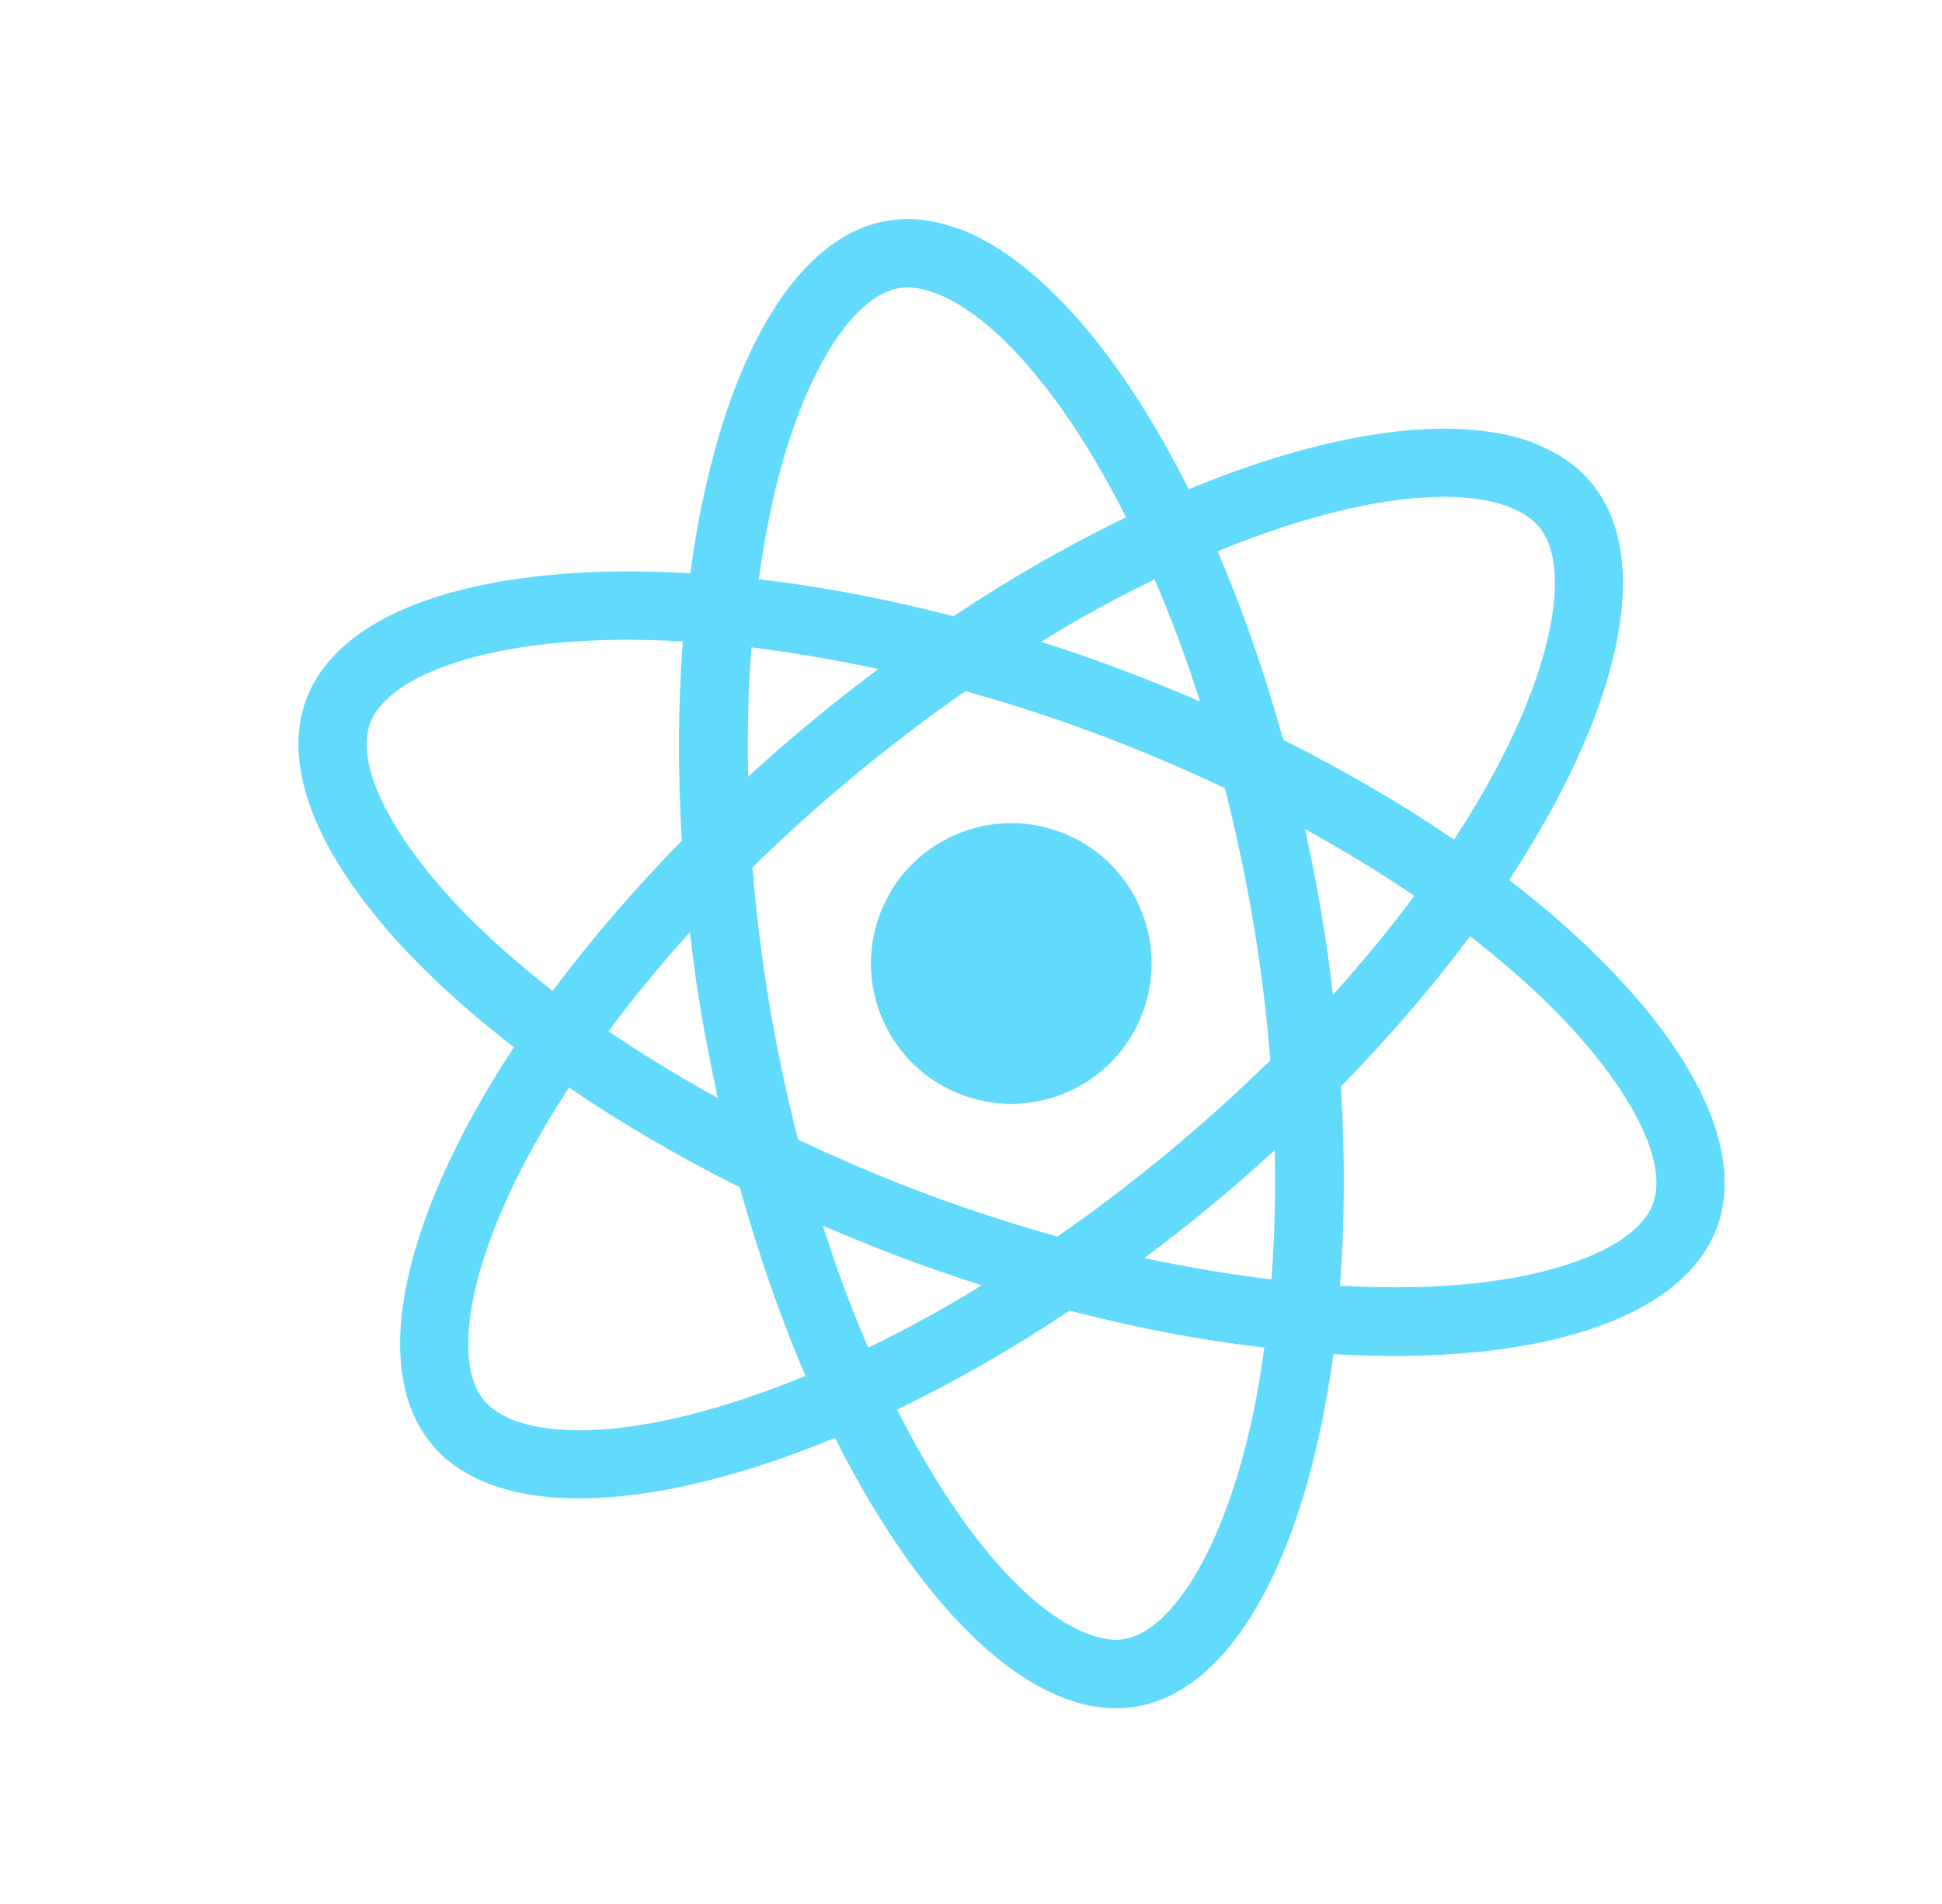 <svg width="51" height="50" viewBox="0 0 51 50" fill="none" xmlns="http://www.w3.org/2000/svg">
<g filter="url(#filter0_d_28_33)">
<path d="M43.854 31.018C44.774 28.564 42.573 25.087 38.403 21.878C41.29 17.484 42.239 13.483 40.569 11.462C40.185 10.991 39.663 10.64 39.036 10.405L38.405 12.089C38.752 12.219 39.006 12.392 39.192 12.608C39.998 13.581 39.603 15.991 38.174 18.744C37.825 19.423 37.409 20.119 36.957 20.82C35.613 19.903 34.102 19.017 32.471 18.199C31.976 16.421 31.394 14.756 30.746 13.247C34.065 11.882 36.845 11.495 38.415 12.084L39.046 10.4C36.97 9.622 33.697 10.083 29.987 11.619C28.196 8.037 26.027 5.554 23.951 4.775L23.319 6.459C24.882 7.045 26.733 9.159 28.342 12.354C26.869 13.068 25.34 13.933 23.812 14.953C22.038 14.494 20.317 14.168 18.699 13.983C18.808 13.163 18.954 12.383 19.127 11.646C19.853 8.63 21.132 6.551 22.375 6.337C22.652 6.286 22.969 6.336 23.317 6.466L23.948 4.783C23.314 4.545 22.689 4.466 22.083 4.566C19.503 4.993 17.598 8.628 16.898 13.825C11.659 13.514 7.732 14.685 6.815 17.131C5.895 19.585 8.096 23.062 12.267 26.27C9.379 30.665 8.43 34.666 10.101 36.687C10.484 37.158 11.007 37.509 11.641 37.747C13.717 38.525 16.99 38.064 20.7 36.528C22.492 40.11 24.66 42.593 26.736 43.372C27.371 43.61 27.995 43.689 28.601 43.589C31.181 43.161 33.086 39.527 33.786 34.33C39.008 34.643 42.937 33.464 43.854 31.018V31.018ZM35.912 22.297C35.268 23.166 34.544 24.04 33.775 24.897C33.692 24.177 33.594 23.451 33.465 22.714C33.344 21.98 33.195 21.252 33.041 20.54C34.053 21.1 35.014 21.684 35.912 22.297ZM29.44 29.041C28.469 29.839 27.503 30.579 26.539 31.243C25.378 30.919 24.218 30.544 23.07 30.114C21.93 29.687 20.81 29.207 19.727 28.697C19.437 27.564 19.185 26.376 18.975 25.143C18.772 23.939 18.628 22.74 18.531 21.55C19.379 20.713 20.287 19.9 21.224 19.123C22.195 18.325 23.161 17.585 24.124 16.921C25.286 17.245 26.446 17.619 27.593 18.05C28.733 18.477 29.854 18.957 30.937 19.467C31.227 20.6 31.479 21.788 31.688 23.021C31.891 24.225 32.036 25.424 32.132 26.614C31.277 27.448 30.377 28.264 29.44 29.041ZM32.247 28.974C32.275 30.138 32.243 31.28 32.162 32.369C31.082 32.24 29.964 32.053 28.825 31.807C29.413 31.364 30.006 30.906 30.583 30.425C31.157 29.951 31.711 29.462 32.247 28.974ZM21.571 34.159C21.141 33.171 20.741 32.1 20.378 30.956C21.046 31.241 21.732 31.524 22.434 31.788C23.144 32.053 23.852 32.302 24.553 32.522C23.542 33.15 22.537 33.695 21.571 34.159ZM17.621 27.606C16.609 27.046 15.648 26.462 14.749 25.849C15.394 24.98 16.118 24.106 16.887 23.249C16.97 23.969 17.068 24.695 17.196 25.432C17.325 26.169 17.466 26.894 17.621 27.606ZM29.091 13.987C29.521 14.975 29.92 16.046 30.284 17.19C29.616 16.905 28.93 16.622 28.227 16.359C27.518 16.093 26.81 15.844 26.109 15.625C27.119 14.996 28.124 14.451 29.091 13.987ZM21.837 16.339C21.249 16.782 20.655 17.24 20.079 17.721C19.505 18.195 18.954 18.677 18.418 19.165C18.39 18 18.422 16.859 18.503 15.77C19.579 15.906 20.698 16.093 21.837 16.339V16.339ZM11.46 23.23C9.215 21.088 8.047 18.945 8.491 17.76C8.936 16.574 11.228 15.72 14.325 15.59C15.079 15.554 15.882 15.571 16.702 15.611C16.578 17.252 16.566 19.005 16.677 20.846C15.394 22.156 14.26 23.479 13.286 24.793C12.626 24.278 12.012 23.756 11.46 23.23ZM11.477 35.541C10.671 34.568 11.067 32.158 12.495 29.404C12.844 28.726 13.26 28.029 13.712 27.329C15.056 28.246 16.567 29.131 18.198 29.95C18.694 31.728 19.275 33.393 19.923 34.902C16.605 36.267 13.825 36.654 12.254 36.065C11.917 35.93 11.656 35.755 11.477 35.541V35.541ZM31.542 36.502C30.816 39.519 29.537 41.597 28.294 41.812C28.017 41.863 27.7 41.813 27.353 41.683C25.79 41.097 23.939 38.982 22.33 35.787C23.803 35.073 25.333 34.209 26.86 33.188C28.634 33.647 30.355 33.973 31.973 34.158C31.861 34.986 31.722 35.769 31.542 36.502V36.502ZM36.337 32.556C35.583 32.592 34.78 32.575 33.96 32.535C34.084 30.894 34.095 29.141 33.985 27.3C35.268 25.99 36.401 24.667 37.376 23.354C38.036 23.868 38.649 24.39 39.209 24.919C41.454 27.061 42.623 29.204 42.178 30.389C41.726 31.572 39.434 32.426 36.337 32.556V32.556Z" fill="#61DAFB"/>
<path d="M24.034 27.522C25.939 28.236 28.063 27.271 28.777 25.365C29.492 23.46 28.526 21.336 26.621 20.621C24.715 19.907 22.591 20.873 21.877 22.778C21.163 24.684 22.128 26.808 24.034 27.522Z" fill="#61DAFB"/>
</g>
<defs>
<filter id="filter0_d_28_33" x="2.917" y="0.832" width="47.297" height="48.951" filterUnits="userSpaceOnUse" color-interpolation-filters="sRGB">
<feFlood flood-opacity="0" result="BackgroundImageFix"/>
<feColorMatrix in="SourceAlpha" type="matrix" values="0 0 0 0 0 0 0 0 0 0 0 0 0 0 0 0 0 0 127 0" result="hardAlpha"/>
<feOffset dx="1.23" dy="1.23"/>
<feGaussianBlur stdDeviation="2.461"/>
<feComposite in2="hardAlpha" operator="out"/>
<feColorMatrix type="matrix" values="0 0 0 0 0.961 0 0 0 0 0.929 0 0 0 0 0.929 0 0 0 0.5 0"/>
<feBlend mode="normal" in2="BackgroundImageFix" result="effect1_dropShadow_28_33"/>
<feBlend mode="normal" in="SourceGraphic" in2="effect1_dropShadow_28_33" result="shape"/>
</filter>
</defs>
</svg>
